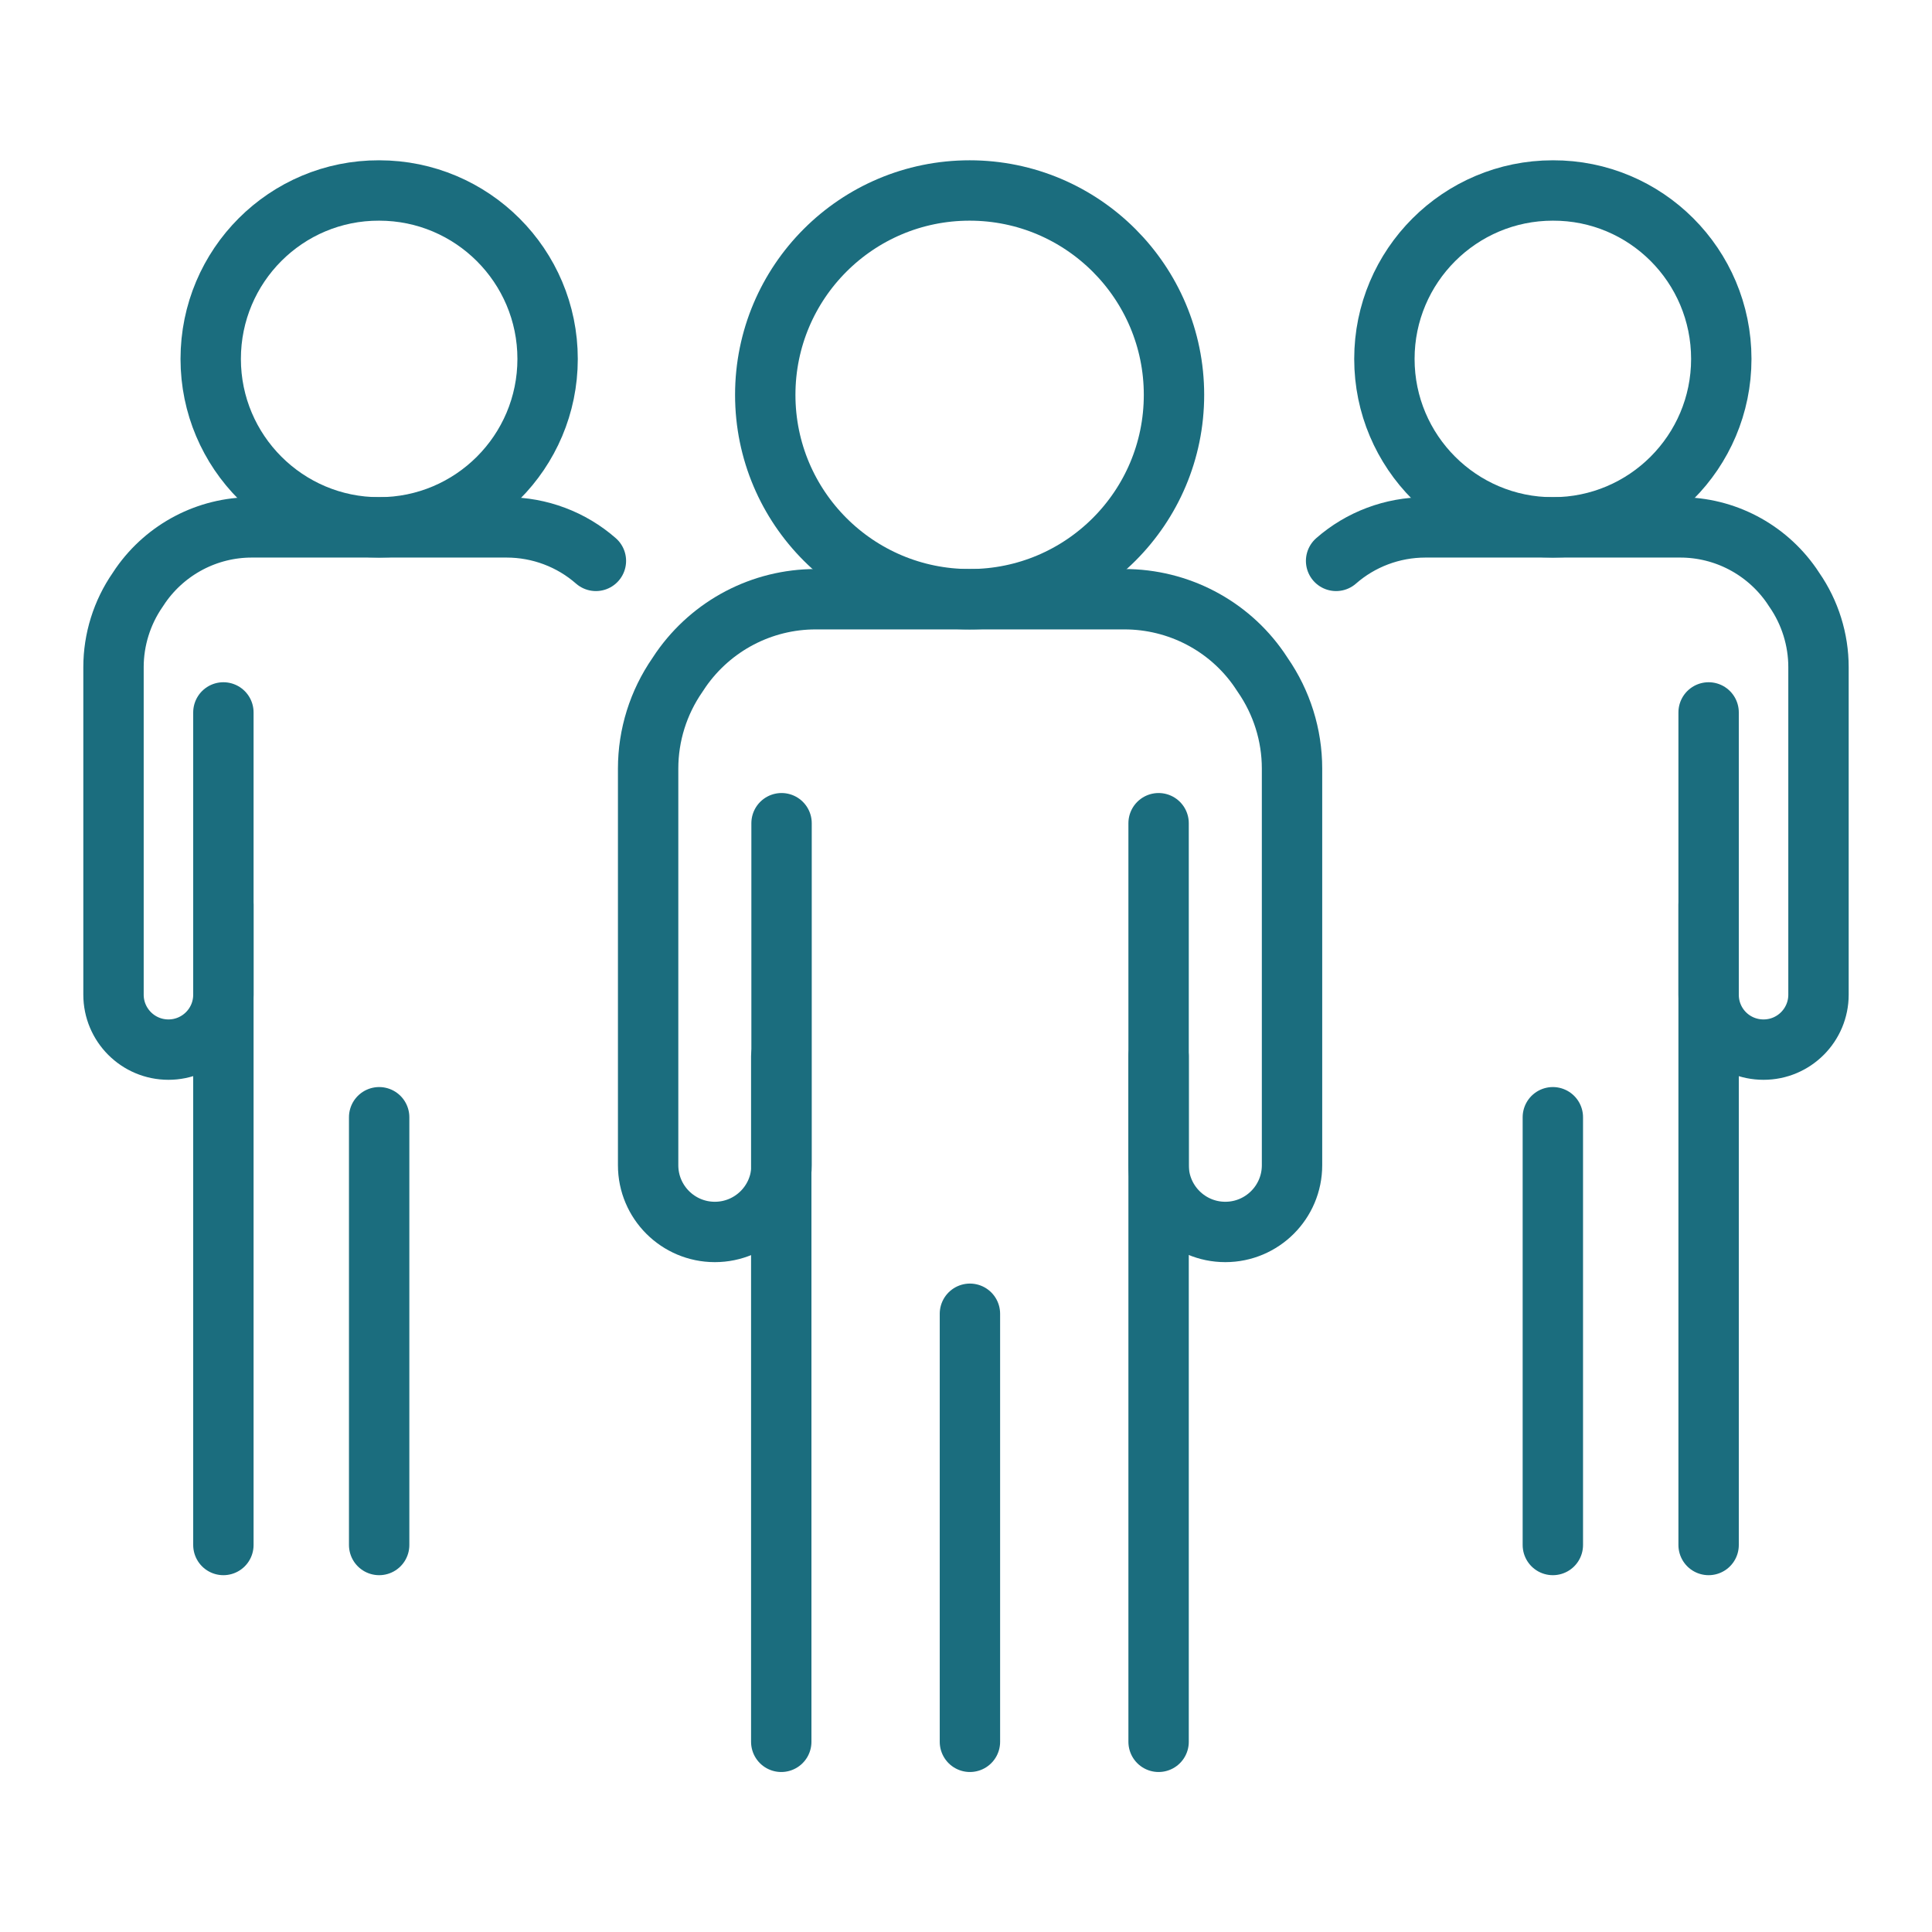 <?xml version="1.0" encoding="utf-8"?>
<!-- Generator: Adobe Illustrator 25.4.1, SVG Export Plug-In . SVG Version: 6.00 Build 0)  -->
<svg version="1.0" id="Layer_1" xmlns="http://www.w3.org/2000/svg" xmlns:xlink="http://www.w3.org/1999/xlink" x="0px" y="0px"
	 viewBox="0 0 64 64" style="enable-background:new 0 0 64 64;" xml:space="preserve">
<style type="text/css">
	.st0{fill:none;stroke:#1B6D7E;stroke-width:2;stroke-linecap:round;stroke-linejoin:round;stroke-miterlimit:10;}
</style>
<g>
	<g>
		<g>
			<path class="st0" d="M38.38,27.27V38.6c0,1.22,0.99,2.21,2.21,2.21l0,0c1.22,0,2.21-0.99,2.21-2.21V25.46
				c0-1.11-0.34-2.19-0.97-3.1l-0.12-0.18c-1.01-1.46-2.68-2.33-4.46-2.33H27.02c-1.78,0-3.44,0.87-4.46,2.33l-0.12,0.18
				c-0.63,0.91-0.97,1.99-0.97,3.1V38.6c0,1.22,0.99,2.21,2.21,2.21l0,0c1.22,0,2.21-0.99,2.21-2.21V27.27"/>
			<line class="st0" x1="25.88" y1="57.7" x2="25.88" y2="34.99"/>
			<line class="st0" x1="38.38" y1="34.99" x2="38.38" y2="57.7"/>
			<path class="st0" d="M38.89,13.08c0,3.74-3.03,6.77-6.77,6.77s-6.77-3.03-6.77-6.77c0-3.74,3.03-6.77,6.77-6.77
				S38.89,9.35,38.89,13.08z"/>
		</g>
		<line class="st0" x1="32.13" y1="57.7" x2="32.13" y2="43.52"/>
	</g>
	<g>
		<path class="st0" d="M56.6,23.6v9.35c0,1.01,0.81,1.82,1.82,1.82l0,0c1.01,0,1.82-0.82,1.82-1.82V22.1c0-0.91-0.28-1.81-0.8-2.56
			l-0.1-0.15c-0.84-1.2-2.21-1.92-3.68-1.92h-8.44c-1.1,0-2.15,0.4-2.96,1.11"/>
		<line class="st0" x1="56.6" y1="29.97" x2="56.6" y2="51.18"/>
		<path class="st0" d="M57.02,11.89c0,3.08-2.5,5.58-5.58,5.58c-3.08,0-5.58-2.5-5.58-5.58c0-3.08,2.5-5.58,5.58-5.58
			C54.52,6.3,57.02,8.8,57.02,11.89z"/>
		<line class="st0" x1="51.44" y1="51.18" x2="51.44" y2="37.01"/>
	</g>
	<g>
		<path class="st0" d="M7.4,23.6v9.35c0,1.01-0.82,1.82-1.82,1.82l0,0c-1.01,0-1.82-0.82-1.82-1.82V22.1c0-0.91,0.28-1.81,0.8-2.56
			l0.1-0.15c0.84-1.2,2.21-1.92,3.68-1.92h8.44c1.1,0,2.15,0.4,2.96,1.11"/>
		<line class="st0" x1="7.4" y1="29.97" x2="7.4" y2="51.18"/>
		<path class="st0" d="M6.98,11.89c0,3.08,2.5,5.58,5.58,5.58c3.08,0,5.58-2.5,5.58-5.58c0-3.08-2.5-5.58-5.58-5.58
			C9.48,6.3,6.98,8.8,6.98,11.89z"/>
		<line class="st0" x1="12.56" y1="51.18" x2="12.56" y2="37.01"/>
	</g>
</g>
</svg>
